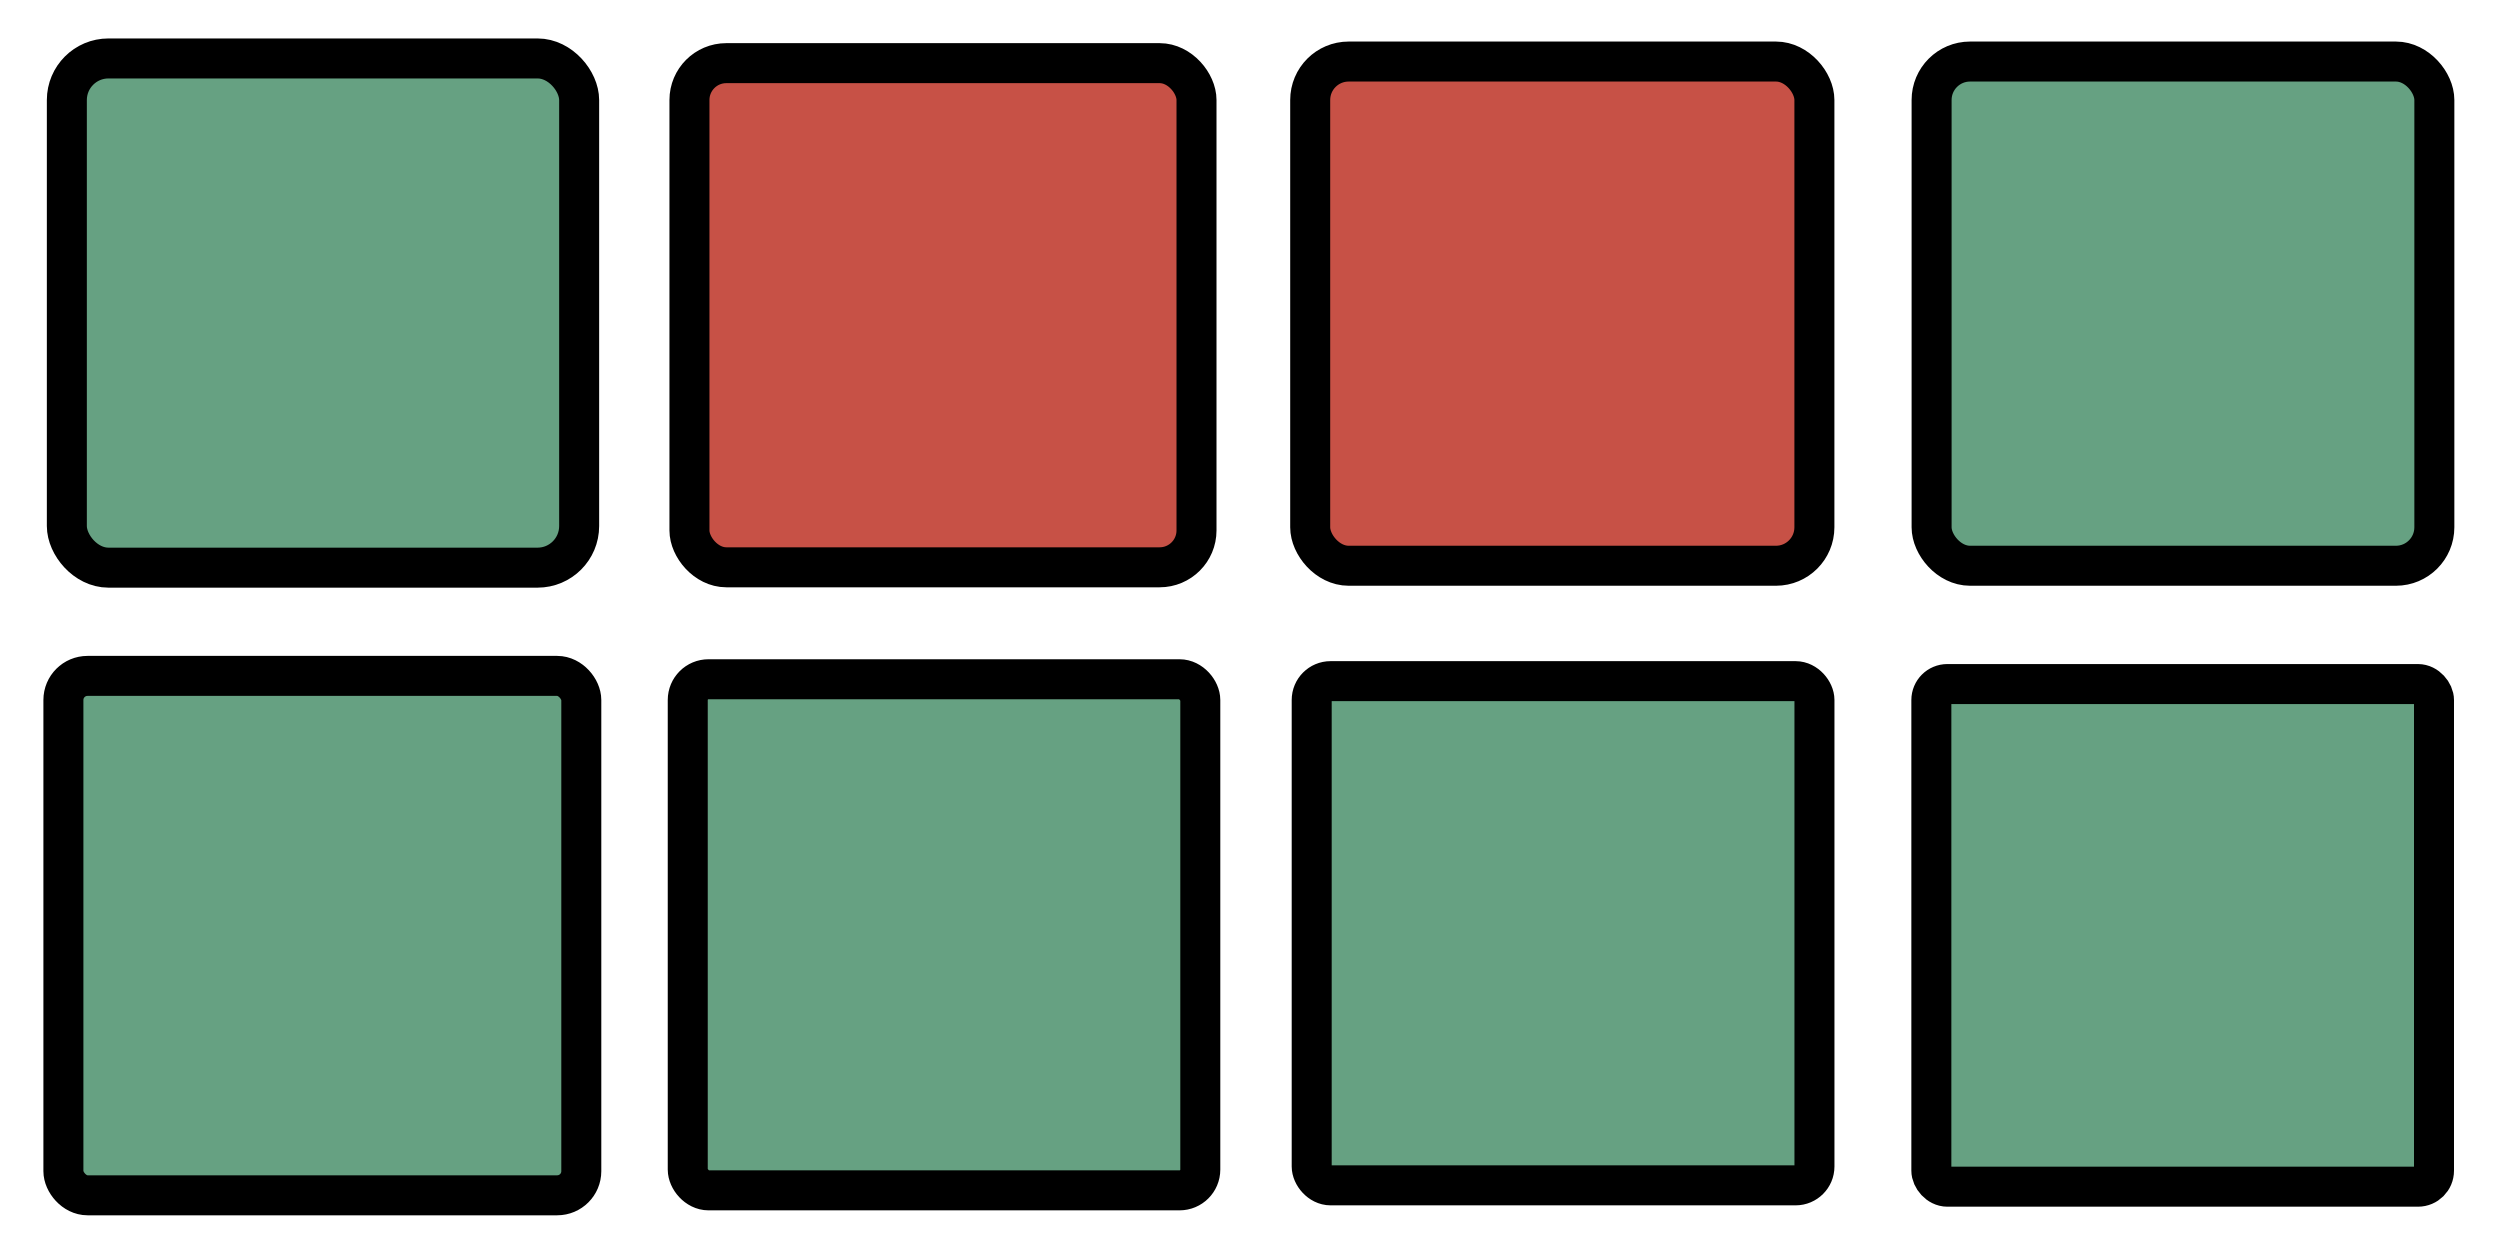 <?xml version="1.0" encoding="UTF-8" standalone="no"?>
<!-- Created with Inkscape (http://www.inkscape.org/) -->

<svg
   xmlns:dc="http://purl.org/dc/elements/1.1/"
   xmlns:cc="http://creativecommons.org/ns#"
   xmlns:rdf="http://www.w3.org/1999/02/22-rdf-syntax-ns#"
   xmlns:svg="http://www.w3.org/2000/svg"
   xmlns="http://www.w3.org/2000/svg"
   xmlns:sodipodi="http://sodipodi.sourceforge.net/DTD/sodipodi-0.dtd"
   xmlns:inkscape="http://www.inkscape.org/namespaces/inkscape"
   width="50"
   height="25"
   id="svg2"
   version="1.1"
   inkscape:version="0.48.4 r9939"
   sodipodi:docname="wmlogo.svg">
  <defs
     id="defs4" />
  <sodipodi:namedview
     id="base"
     pagecolor="#ffffff"
     bordercolor="#666666"
     borderopacity="1.0"
     inkscape:pageopacity="0.0"
     inkscape:pageshadow="2"
     inkscape:zoom="14.177011"
     inkscape:cx="24.074854"
     inkscape:cy="10.630768"
     inkscape:document-units="px"
     inkscape:current-layer="layer1"
     showgrid="true"
     inkscape:window-width="1366"
     inkscape:window-height="706"
     inkscape:window-x="0"
     inkscape:window-y="0"
     inkscape:window-maximized="1">
    <inkscape:grid
       type="xygrid"
       id="grid3053"
       empspacing="5"
       visible="false"
       enabled="true"
       snapvisiblegridlinesonly="true" />
  </sodipodi:namedview>
  <g
     inkscape:label="Layer 1"
     inkscape:groupmode="layer"
     id="layer1"
     transform="translate(0,-1027.362)">
    <rect
       style="fill:#66a182;fill-opacity:1;fill-rule:evenodd;stroke:#000000;stroke-width:0.8;stroke-linecap:butt;stroke-linejoin:miter;stroke-miterlimit:4;stroke-opacity:1;stroke-dasharray:none"
       id="rect2991"
       width="10.246"
       height="10.184"
       x="1.337"
       y="1028.531"
       ry="0.832" />
    <rect
       style="fill:#66a182;fill-opacity:1;fill-rule:evenodd;stroke:#000000;stroke-width:0.8;stroke-linecap:butt;stroke-linejoin:miter;stroke-miterlimit:4;stroke-opacity:1;stroke-dasharray:none"
       id="rect2991-5"
       width="10.358"
       height="10.388"
       x="1.268"
       y="1040.88"
       ry="0.482" />
    <rect
       style="fill:#c75146;fill-opacity:1;fill-rule:evenodd;stroke:#000000;stroke-width:0.8;stroke-linecap:butt;stroke-linejoin:miter;stroke-miterlimit:4;stroke-opacity:1;stroke-dasharray:none"
       id="rect2991-5-1"
       width="10.141"
       height="10.083"
       x="13.789"
       y="1028.625"
       ry="0.737" />
    <rect
       style="fill:#66a182;fill-opacity:1;fill-rule:evenodd;stroke:#000000;stroke-width:0.8;stroke-linecap:butt;stroke-linejoin:miter;stroke-miterlimit:4;stroke-opacity:1;stroke-dasharray:none"
       id="rect2991-5-2"
       width="10.251"
       height="10.222"
       x="13.755"
       y="1040.947"
       ry="0.415" />
    <rect
       style="fill:#c75146;fill-opacity:1;fill-rule:evenodd;stroke:#000000;stroke-width:0.8;stroke-linecap:butt;stroke-linejoin:miter;stroke-miterlimit:4;stroke-opacity:1;stroke-dasharray:none"
       id="rect2991-5-8"
       width="10.084"
       height="10.084"
       x="26.204"
       y="1028.593"
       ry="0.769" />
    <rect
       style="fill:#66a182;fill-opacity:1;fill-rule:evenodd;stroke:#000000;stroke-width:0.8;stroke-linecap:butt;stroke-linejoin:miter;stroke-miterlimit:4;stroke-opacity:1;stroke-dasharray:none"
       id="rect2991-5-7"
       width="10.055"
       height="10.084"
       x="26.234"
       y="1040.985"
       ry="0.377" />
    <rect
       style="fill:#66a182;fill-opacity:1;fill-rule:evenodd;stroke:#000000;stroke-width:0.8;stroke-linecap:butt;stroke-linejoin:miter;stroke-miterlimit:4;stroke-opacity:1;stroke-dasharray:none"
       id="rect2991-5-5"
       width="10.055"
       height="10.084"
       x="38.632"
       y="1028.593"
       ry="0.769" />
    <rect
       style="fill:#66a182;fill-opacity:1;fill-rule:evenodd;stroke:#000000;stroke-width:0.8;stroke-linecap:butt;stroke-linejoin:miter;stroke-miterlimit:4;stroke-opacity:1;stroke-dasharray:none"
       id="rect2991-5-4"
       width="10.053"
       height="10.053"
       x="38.627"
       y="1041.043"
       ry="0.32" />
    <path
       style="fill:#66a182;fill-opacity:0;stroke:none"
       d="m 1.019,1033.624 0,-5.394 5.457,0 5.457,0 0,5.394 0,5.394 -5.457,0 -5.457,0 0,-5.394 z"
       id="path3108"
       inkscape:connector-curvature="0" />
  </g>
</svg>
